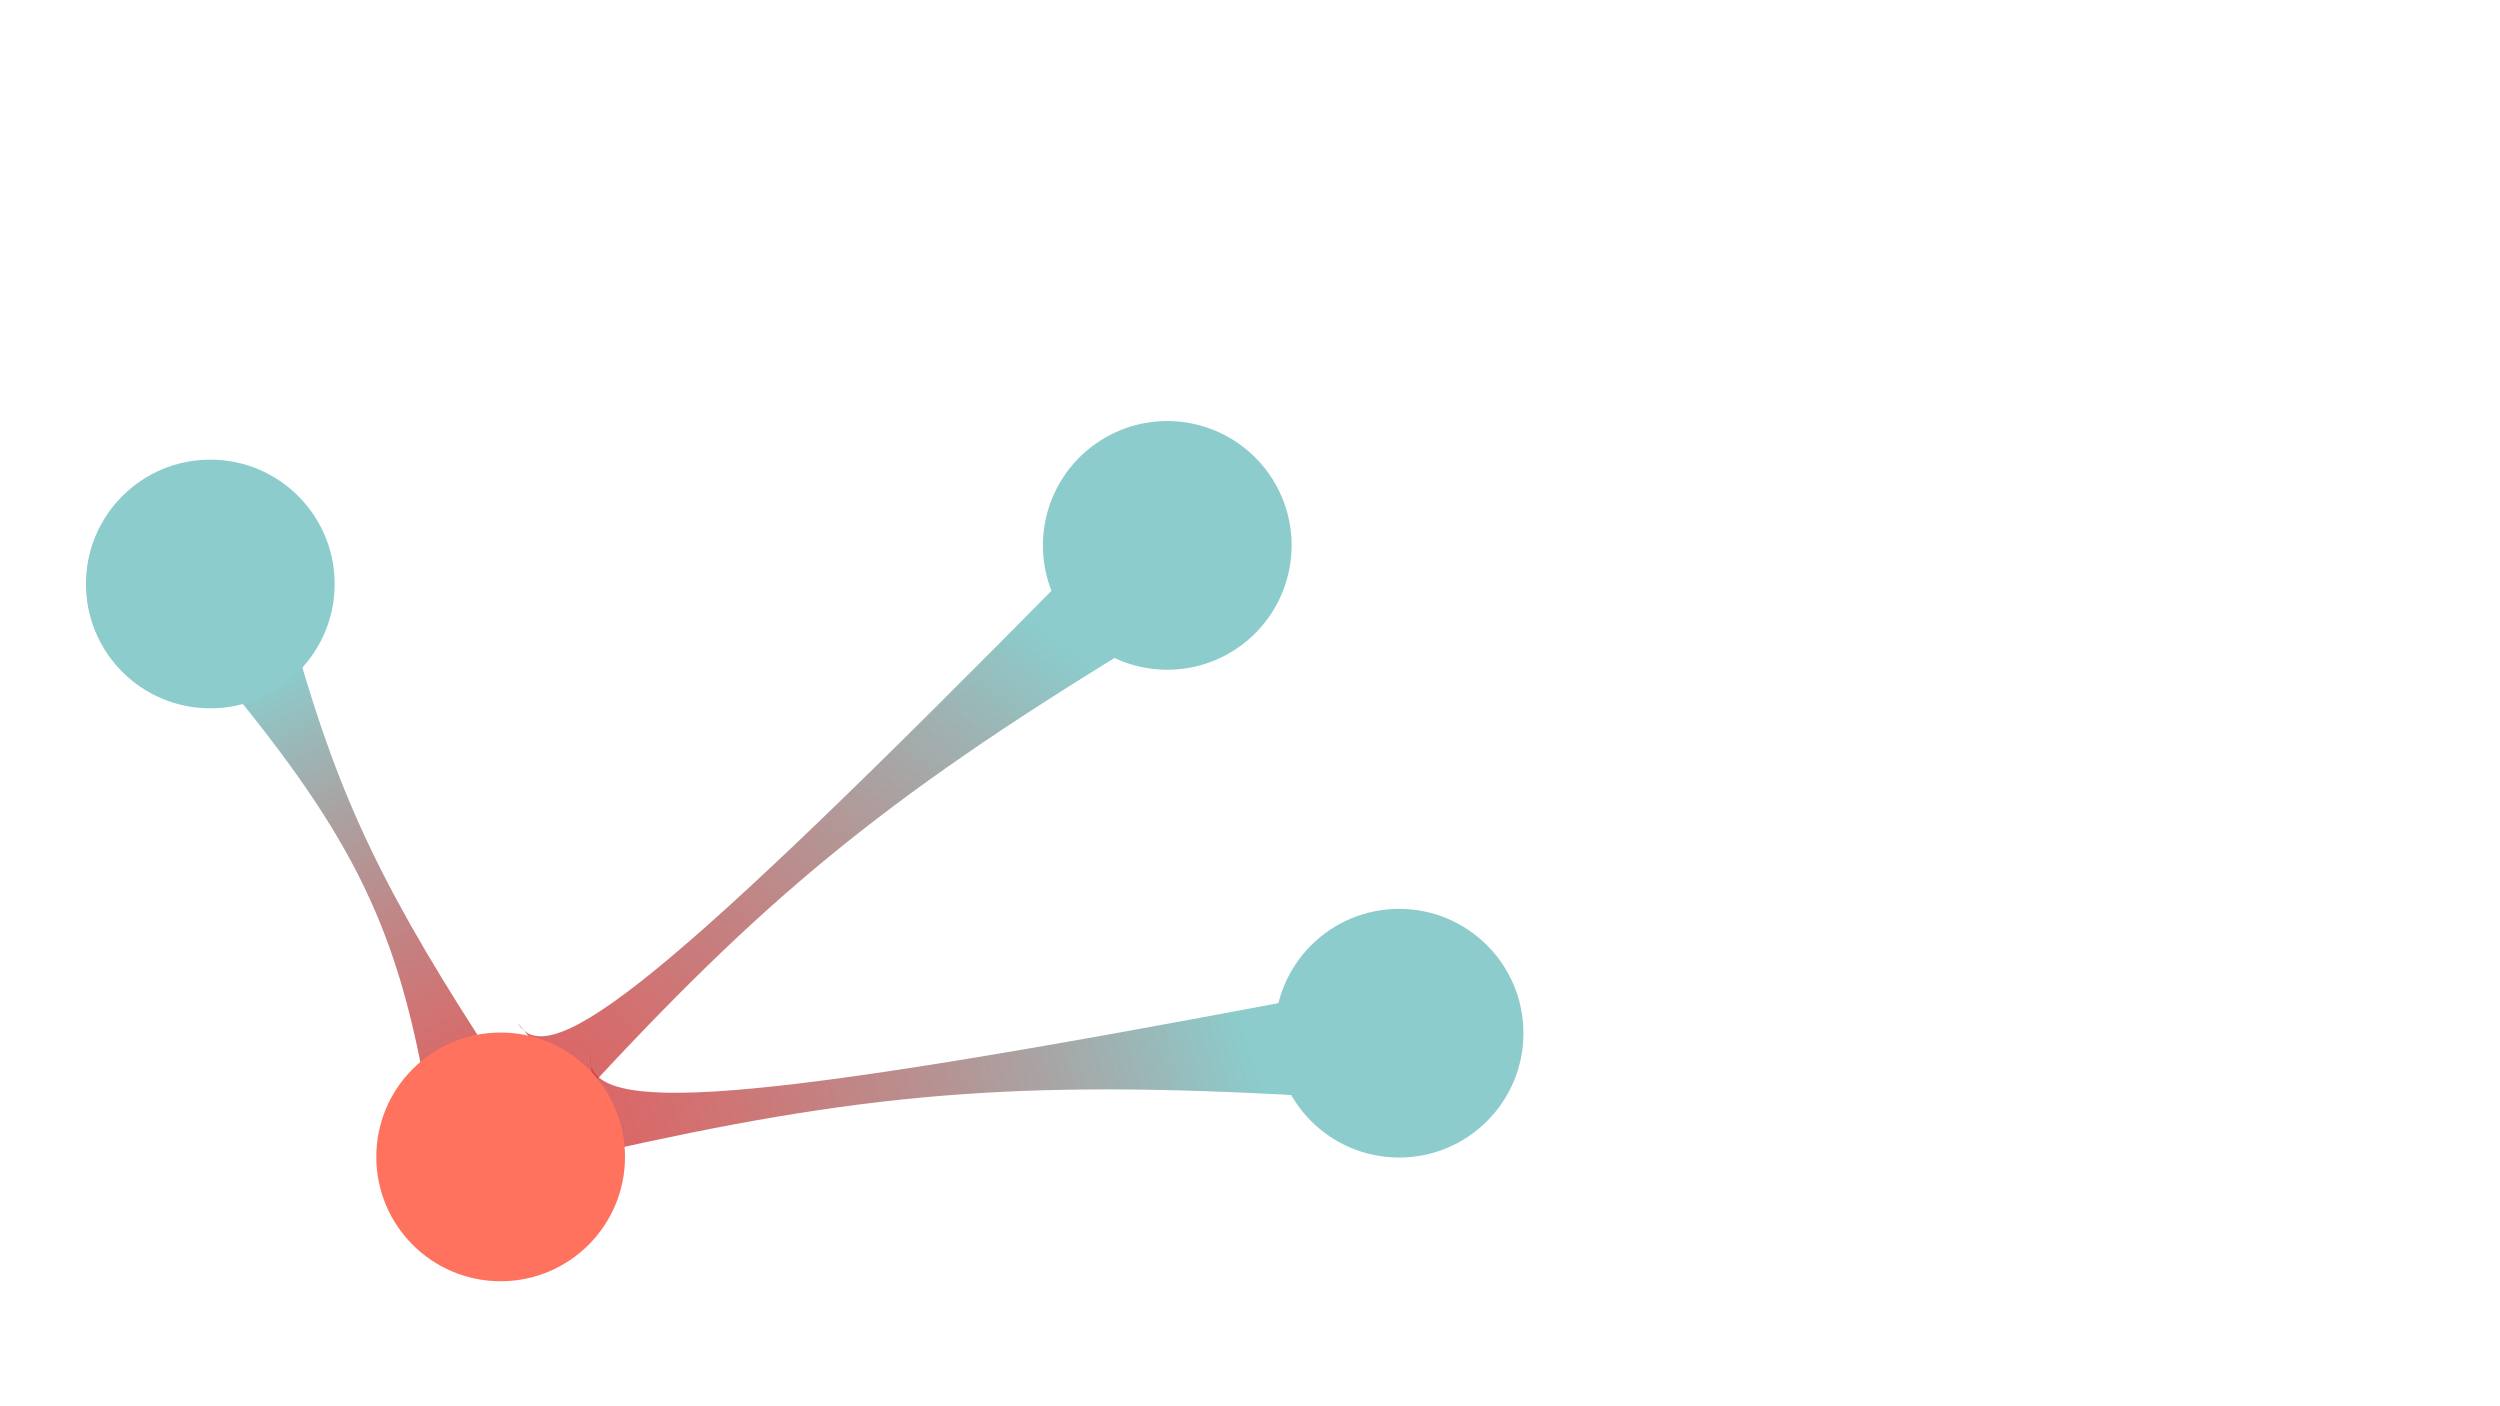 <svg width="1920" height="1080" viewBox="0 0 1920 1080" fill="none" xmlns="http://www.w3.org/2000/svg">
<rect width="1920" height="1080" fill="white"/>
<g filter="url(#filter0_f)">
<path d="M383.542 820.675L328.589 847.156C306.36 715.105 272.297 644.306 172.791 523.846L227.743 497.365C261.367 614.953 294.71 685.496 383.542 820.675Z" fill="url(#paint0_linear)"/>
<path d="M1005.84 841.764C778.744 828.637 659.922 840.022 459.298 885.253L453.349 810.489C449.258 858.527 572.36 847.982 999.895 767L1005.84 841.764Z" fill="url(#paint1_linear)"/>
<g filter="url(#filter1_d)">
<circle cx="1074.5" cy="789.5" r="95.5" transform="rotate(180 1074.5 789.5)" fill="#8CCCCC"/>
</g>
<path d="M869.728 496.909C675.491 615.309 584.247 692.269 444.982 843.601L397.557 785.498C421.521 827.333 516.763 748.629 822.303 438.807L869.728 496.909Z" fill="url(#paint2_linear)"/>
<g filter="url(#filter2_d)">
<circle cx="896.459" cy="414.87" r="95.5" transform="rotate(145.327 896.459 414.87)" fill="#8CCCCC"/>
</g>
<g filter="url(#filter3_d)">
<circle cx="161.5" cy="444.5" r="95.5" transform="rotate(180 161.5 444.5)" fill="#8CCCCC"/>
</g>
<g filter="url(#filter4_d)">
<circle cx="384.499" cy="884.5" r="95.5" transform="rotate(180 384.499 884.5)" fill="#FF725E"/>
</g>
</g>
<defs>
<filter id="filter0_f" x="58" y="274" width="1120" height="714" filterUnits="userSpaceOnUse" color-interpolation-filters="sRGB">
<feFlood flood-opacity="0" result="BackgroundImageFix"/>
<feBlend mode="normal" in="SourceGraphic" in2="BackgroundImageFix" result="shape"/>
<feGaussianBlur stdDeviation="4" result="effect1_foregroundBlur"/>
</filter>
<filter id="filter1_d" x="975" y="694" width="199" height="199" filterUnits="userSpaceOnUse" color-interpolation-filters="sRGB">
<feFlood flood-opacity="0" result="BackgroundImageFix"/>
<feColorMatrix in="SourceAlpha" type="matrix" values="0 0 0 0 0 0 0 0 0 0 0 0 0 0 0 0 0 0 127 0" result="hardAlpha"/>
<feOffset dy="4"/>
<feGaussianBlur stdDeviation="2"/>
<feComposite in2="hardAlpha" operator="out"/>
<feColorMatrix type="matrix" values="0 0 0 0 0 0 0 0 0 0 0 0 0 0 0 0 0 0 0.25 0"/>
<feBlend mode="normal" in2="BackgroundImageFix" result="effect1_dropShadow"/>
<feBlend mode="normal" in="SourceGraphic" in2="effect1_dropShadow" result="shape"/>
</filter>
<filter id="filter2_d" x="759.589" y="282" width="273.739" height="273.739" filterUnits="userSpaceOnUse" color-interpolation-filters="sRGB">
<feFlood flood-opacity="0" result="BackgroundImageFix"/>
<feColorMatrix in="SourceAlpha" type="matrix" values="0 0 0 0 0 0 0 0 0 0 0 0 0 0 0 0 0 0 127 0" result="hardAlpha"/>
<feOffset dy="4"/>
<feGaussianBlur stdDeviation="2"/>
<feComposite in2="hardAlpha" operator="out"/>
<feColorMatrix type="matrix" values="0 0 0 0 0 0 0 0 0 0 0 0 0 0 0 0 0 0 0.25 0"/>
<feBlend mode="normal" in2="BackgroundImageFix" result="effect1_dropShadow"/>
<feBlend mode="normal" in="SourceGraphic" in2="effect1_dropShadow" result="shape"/>
</filter>
<filter id="filter3_d" x="62" y="349" width="199" height="199" filterUnits="userSpaceOnUse" color-interpolation-filters="sRGB">
<feFlood flood-opacity="0" result="BackgroundImageFix"/>
<feColorMatrix in="SourceAlpha" type="matrix" values="0 0 0 0 0 0 0 0 0 0 0 0 0 0 0 0 0 0 127 0" result="hardAlpha"/>
<feOffset dy="4"/>
<feGaussianBlur stdDeviation="2"/>
<feComposite in2="hardAlpha" operator="out"/>
<feColorMatrix type="matrix" values="0 0 0 0 0 0 0 0 0 0 0 0 0 0 0 0 0 0 0.25 0"/>
<feBlend mode="normal" in2="BackgroundImageFix" result="effect1_dropShadow"/>
<feBlend mode="normal" in="SourceGraphic" in2="effect1_dropShadow" result="shape"/>
</filter>
<filter id="filter4_d" x="284.999" y="789" width="199" height="199" filterUnits="userSpaceOnUse" color-interpolation-filters="sRGB">
<feFlood flood-opacity="0" result="BackgroundImageFix"/>
<feColorMatrix in="SourceAlpha" type="matrix" values="0 0 0 0 0 0 0 0 0 0 0 0 0 0 0 0 0 0 127 0" result="hardAlpha"/>
<feOffset dy="4"/>
<feGaussianBlur stdDeviation="2"/>
<feComposite in2="hardAlpha" operator="out"/>
<feColorMatrix type="matrix" values="0 0 0 0 0 0 0 0 0 0 0 0 0 0 0 0 0 0 0.25 0"/>
<feBlend mode="normal" in2="BackgroundImageFix" result="effect1_dropShadow"/>
<feBlend mode="normal" in="SourceGraphic" in2="effect1_dropShadow" result="shape"/>
</filter>
<linearGradient id="paint0_linear" x1="356.066" y1="833.916" x2="200.267" y2="510.605" gradientUnits="userSpaceOnUse">
<stop stop-color="#D13636"/>
<stop offset="0" stop-color="#D13636" stop-opacity="0.76"/>
<stop offset="0.964" stop-color="#8CCCCC"/>
<stop offset="1" stop-color="#069191" stop-opacity="0.4"/>
</linearGradient>
<linearGradient id="paint1_linear" x1="473.166" y1="903.289" x2="944.505" y2="756.941" gradientUnits="userSpaceOnUse">
<stop stop-color="#D13636"/>
<stop offset="0" stop-color="#D13636" stop-opacity="0.76"/>
<stop offset="1" stop-color="#8CCCCC"/>
</linearGradient>
<linearGradient id="paint2_linear" x1="466.648" y1="850.544" x2="771.027" y2="462.046" gradientUnits="userSpaceOnUse">
<stop stop-color="#D13636"/>
<stop offset="0" stop-color="#D13636" stop-opacity="0.76"/>
<stop offset="1" stop-color="#8CCCCC"/>
</linearGradient>
</defs>
</svg>
